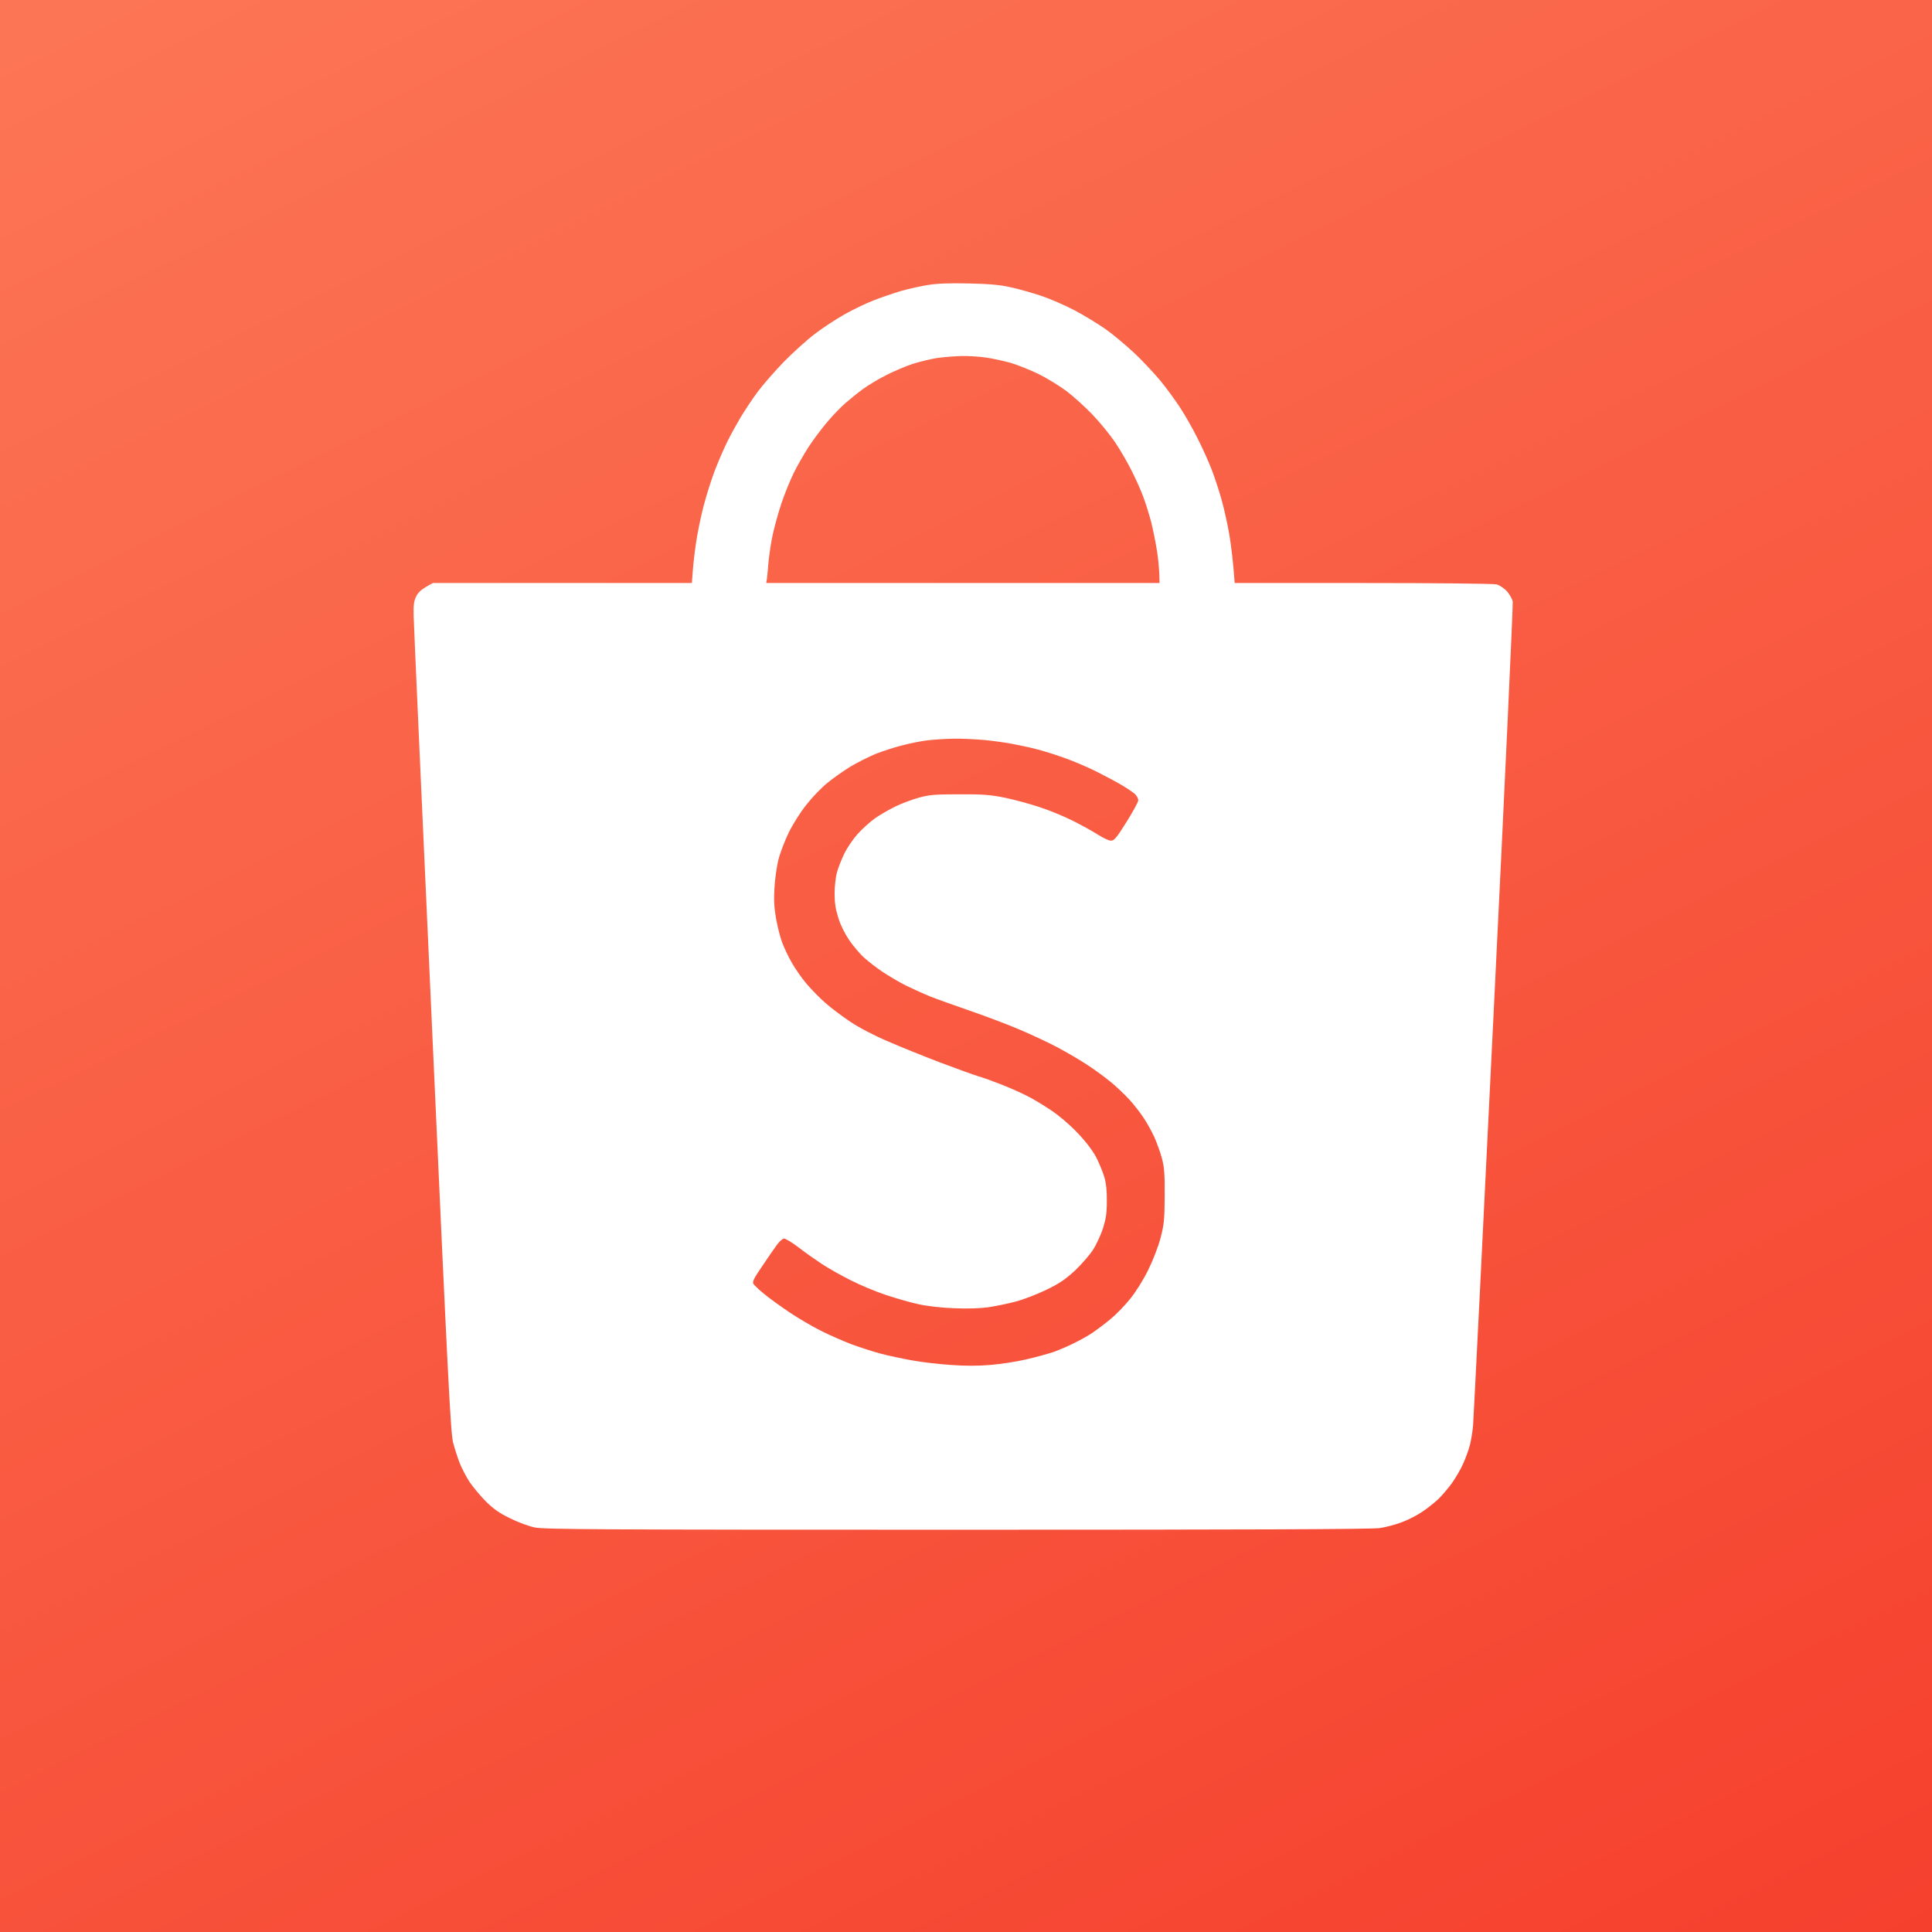 <svg width="341" height="341" viewBox="0 0 341 341" fill="none" xmlns="http://www.w3.org/2000/svg">
<rect width="341" height="341" fill="url(#paint0_linear_7_38)"/>
<g filter="url(#filter0_d_7_38)">
<path fill-rule="evenodd" clip-rule="evenodd" d="M163.788 50.299C162.448 50.514 160.304 50.998 158.964 51.375C157.624 51.779 155.48 52.505 154.14 53.044C152.8 53.555 150.522 54.658 149.048 55.492C147.574 56.326 145.215 57.86 143.822 58.936C142.428 59.986 139.936 62.246 138.301 63.914C136.666 65.609 134.629 67.95 133.745 69.134C132.86 70.318 131.547 72.309 130.77 73.574C130.019 74.839 128.947 76.776 128.411 77.879C127.848 78.983 126.884 81.216 126.24 82.857C125.597 84.499 124.659 87.458 124.15 89.45C123.641 91.441 123.051 94.347 122.837 95.907C122.596 97.468 122.354 99.674 122.274 100.832L122.113 102.903H76.418C74.462 103.926 73.872 104.464 73.497 105.191C73.041 106.105 72.961 106.67 73.014 108.823C73.041 110.222 74.515 143.157 76.284 182.012C79.098 244.276 79.527 252.887 79.983 254.663C80.278 255.766 80.814 257.407 81.162 258.295C81.51 259.183 82.287 260.636 82.85 261.524C83.44 262.412 84.726 263.946 85.718 264.968C87.112 266.341 88.13 267.067 90.033 267.982C91.373 268.655 93.329 269.381 94.375 269.596C95.983 269.946 106.247 270 168.961 270C220.525 270 242.206 269.919 243.573 269.704C244.645 269.543 246.441 269.058 247.54 268.628C248.639 268.224 250.273 267.363 251.158 266.744C252.042 266.152 253.302 265.13 253.918 264.538C254.561 263.919 255.607 262.681 256.25 261.793C256.893 260.905 257.778 259.398 258.206 258.43C258.662 257.461 259.198 255.954 259.439 255.066C259.654 254.178 259.922 252.618 260.002 251.568C260.082 250.519 261.744 217.584 263.647 178.379C265.576 139.148 267.077 106.67 266.997 106.186C266.917 105.729 266.434 104.895 265.979 104.356C265.496 103.845 264.665 103.28 264.156 103.146C263.62 103.011 253.623 102.903 240.572 102.903H217.925C217.63 98.84 217.282 96.203 216.987 94.427C216.692 92.652 216.076 89.88 215.62 88.239C215.165 86.597 214.387 84.256 213.905 82.992C213.423 81.727 212.351 79.305 211.493 77.61C210.662 75.915 209.215 73.359 208.304 71.96C207.392 70.56 205.731 68.3 204.632 66.982C203.506 65.663 201.47 63.484 200.076 62.192C198.682 60.901 196.485 59.044 195.145 58.102C193.805 57.16 191.339 55.654 189.651 54.766C187.962 53.878 185.309 52.721 183.754 52.209C182.2 51.698 179.788 50.998 178.394 50.703C176.518 50.272 174.589 50.111 171.024 50.03C167.594 49.949 165.503 50.03 163.788 50.299ZM165.396 63.188C164.217 63.376 162.234 63.86 160.974 64.264C159.714 64.695 157.624 65.582 156.284 66.282C154.944 66.955 153.148 68.058 152.264 68.704C151.379 69.35 149.986 70.48 149.182 71.179C148.378 71.879 146.904 73.413 145.939 74.57C144.947 75.727 143.5 77.691 142.669 78.956C141.865 80.22 140.686 82.265 140.07 83.53C139.453 84.795 138.461 87.216 137.899 88.911C137.336 90.607 136.639 93.163 136.344 94.562C136.049 95.961 135.755 98.033 135.647 99.136C135.567 100.24 135.433 101.558 135.379 102.042L135.245 102.903H204.659C204.659 100.912 204.471 99.082 204.257 97.522C204.016 95.961 203.533 93.54 203.185 92.14C202.81 90.741 202.193 88.75 201.791 87.701C201.416 86.651 200.505 84.606 199.754 83.126C199.031 81.646 197.691 79.359 196.779 78.014C195.895 76.695 194.126 74.543 192.867 73.224C191.607 71.906 189.57 70.049 188.311 69.081C187.051 68.139 184.826 66.766 183.352 66.04C181.878 65.313 179.654 64.425 178.394 64.049C177.135 63.699 175.178 63.268 174.026 63.107C172.9 62.946 170.971 62.811 169.738 62.838C168.532 62.865 166.575 63.026 165.396 63.188ZM163.654 130.672C162.555 130.807 160.572 131.21 159.232 131.56C157.892 131.883 155.801 132.583 154.542 133.067C153.309 133.578 151.299 134.601 150.066 135.327C148.86 136.081 147.038 137.345 146.046 138.179C145.028 138.987 143.393 140.682 142.401 141.946C141.329 143.265 140.016 145.337 139.239 146.897C138.515 148.377 137.684 150.557 137.389 151.741C137.095 152.925 136.773 155.158 136.693 156.719C136.559 158.737 136.639 160.244 136.961 162.046C137.202 163.392 137.657 165.275 138.006 166.217C138.327 167.132 139.105 168.8 139.748 169.904C140.364 171.007 141.57 172.729 142.428 173.724C143.259 174.693 144.733 176.2 145.698 177.034C146.662 177.895 148.646 179.375 150.12 180.371C151.755 181.447 154.381 182.819 156.82 183.842C159.018 184.81 163.118 186.452 165.932 187.528C168.746 188.577 171.748 189.681 172.632 189.95C173.517 190.192 175.419 190.891 176.84 191.457C178.287 192.022 180.27 192.91 181.262 193.421C182.28 193.905 184.156 195.062 185.496 195.95C186.917 196.892 188.847 198.533 190.187 199.959C191.634 201.466 192.813 203.027 193.456 204.211C193.992 205.26 194.635 206.821 194.903 207.709C195.225 208.812 195.386 210.157 195.359 212.014C195.359 214.14 195.198 215.135 194.662 216.857C194.26 218.041 193.483 219.736 192.893 220.624C192.331 221.512 190.91 223.127 189.758 224.23C188.069 225.791 187.024 226.517 184.692 227.647C183.084 228.428 180.592 229.396 179.198 229.746C177.805 230.123 175.634 230.553 174.374 230.742C172.954 230.93 170.676 231.011 168.344 230.903C166.093 230.822 163.574 230.526 162.046 230.177C160.652 229.881 158.053 229.127 156.284 228.535C154.515 227.943 151.728 226.786 150.12 225.952C148.512 225.145 146.207 223.853 145.028 223.073C143.848 222.293 141.972 220.974 140.874 220.113C139.775 219.279 138.649 218.606 138.381 218.606C138.14 218.606 137.55 219.118 137.095 219.763C136.639 220.382 135.46 222.077 134.495 223.53C133.021 225.683 132.753 226.248 132.994 226.625C133.155 226.867 133.986 227.674 134.87 228.374C135.728 229.1 137.711 230.526 139.266 231.576C140.82 232.625 143.339 234.105 144.894 234.885C146.448 235.666 148.86 236.715 150.254 237.253C151.647 237.765 153.952 238.518 155.346 238.895C156.739 239.271 159.286 239.81 160.974 240.106C162.662 240.428 165.744 240.778 167.808 240.913C170.301 241.101 172.632 241.101 174.776 240.913C176.545 240.778 179.386 240.348 181.074 239.944C182.763 239.567 184.987 238.949 186.032 238.599C187.078 238.222 188.739 237.496 189.785 236.957C190.83 236.446 192.197 235.666 192.867 235.208C193.537 234.751 194.903 233.728 195.922 232.894C196.94 232.06 198.548 230.419 199.486 229.235C200.478 228.024 201.845 225.818 202.676 224.122C203.506 222.427 204.444 220.006 204.846 218.472C205.463 216.077 205.543 215.27 205.57 211.072C205.597 207.278 205.49 205.987 205.088 204.48C204.82 203.43 204.203 201.762 203.748 200.713C203.265 199.663 202.408 198.103 201.791 197.215C201.202 196.327 200.076 194.874 199.272 194.013C198.468 193.152 196.994 191.726 195.949 190.891C194.903 190.03 193.054 188.685 191.795 187.878C190.535 187.044 188.257 185.725 186.702 184.891C185.148 184.057 182.2 182.685 180.136 181.797C178.073 180.909 174.106 179.402 171.292 178.433C168.478 177.465 165.262 176.308 164.11 175.85C162.984 175.393 161.054 174.505 159.822 173.913C158.616 173.294 156.793 172.218 155.748 171.518C154.703 170.818 153.282 169.715 152.559 169.069C151.835 168.424 150.656 167.051 149.932 166.002C149.128 164.818 148.378 163.338 147.976 162.046C147.493 160.513 147.306 159.356 147.306 157.741C147.306 156.503 147.493 154.835 147.708 154.028C147.922 153.221 148.512 151.714 149.021 150.665C149.53 149.615 150.602 148.054 151.379 147.193C152.157 146.332 153.523 145.095 154.408 144.449C155.292 143.83 156.927 142.888 158.026 142.35C159.125 141.812 161.001 141.112 162.18 140.789C164.029 140.278 165.021 140.197 169.282 140.197C173.436 140.171 174.749 140.278 177.322 140.789C179.011 141.139 181.798 141.893 183.486 142.458C185.175 142.996 187.828 144.099 189.383 144.879C190.937 145.66 192.92 146.763 193.805 147.328C194.689 147.893 195.707 148.377 196.083 148.377C196.645 148.377 197.074 147.893 198.816 145.095C199.969 143.265 200.907 141.543 200.907 141.247C200.907 140.951 200.639 140.467 200.317 140.144C199.969 139.848 198.977 139.148 198.093 138.637C197.208 138.099 195.145 136.995 193.537 136.188C191.929 135.381 189.329 134.278 187.774 133.74C186.22 133.175 184.049 132.502 182.95 132.233C181.852 131.937 179.976 131.533 178.796 131.318C177.617 131.076 175.393 130.78 173.838 130.618C172.284 130.484 169.818 130.349 168.344 130.376C166.87 130.403 164.753 130.538 163.654 130.672Z" fill="white"/>
</g>
<defs>
<filter id="filter0_d_7_38" x="25" y="2" width="290" height="316" filterUnits="userSpaceOnUse" color-interpolation-filters="sRGB">
<feFlood flood-opacity="0" result="BackgroundImageFix"/>
<feColorMatrix in="SourceAlpha" type="matrix" values="0 0 0 0 0 0 0 0 0 0 0 0 0 0 0 0 0 0 127 0" result="hardAlpha"/>
<feOffset/>
<feGaussianBlur stdDeviation="24"/>
<feComposite in2="hardAlpha" operator="out"/>
<feColorMatrix type="matrix" values="0 0 0 0 0 0 0 0 0 0 0 0 0 0 0 0 0 0 0.25 0"/>
<feBlend mode="normal" in2="BackgroundImageFix" result="effect1_dropShadow_7_38"/>
<feBlend mode="normal" in="SourceGraphic" in2="effect1_dropShadow_7_38" result="shape"/>
</filter>
<linearGradient id="paint0_linear_7_38" x1="55.5" y1="-226.5" x2="341" y2="351" gradientUnits="userSpaceOnUse">
<stop stop-color="#FF8B65"/>
<stop offset="1" stop-color="#F53F2D"/>
</linearGradient>
</defs>
</svg>
